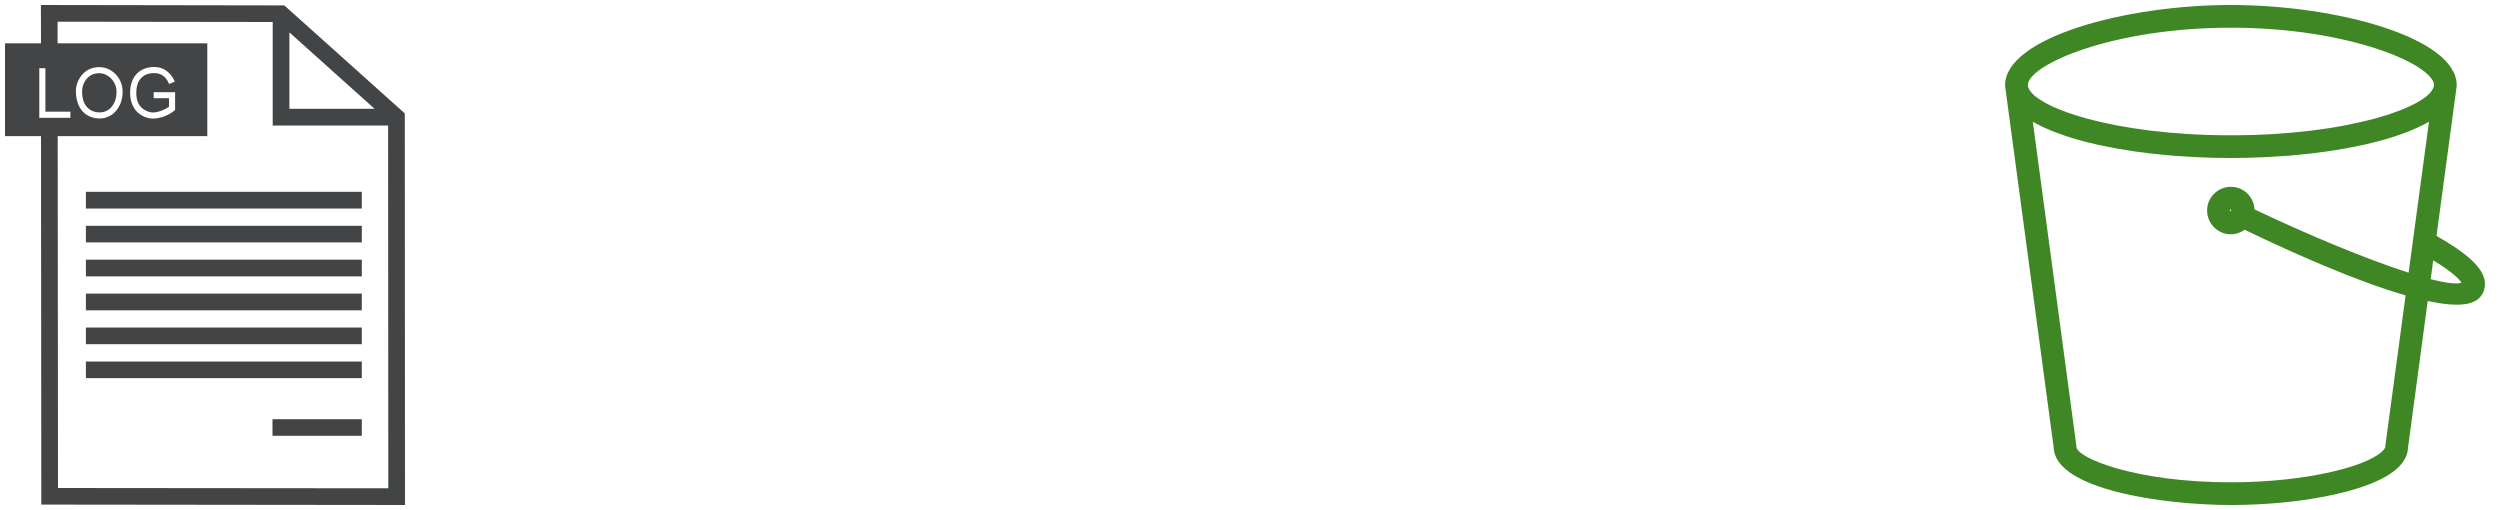 <svg host="65bd71144e" xmlns="http://www.w3.org/2000/svg" xmlns:xlink="http://www.w3.org/1999/xlink" version="1.1" width="250px" height="51px" viewBox="-0.5 -0.5 250 51" content="&lt;mxfile&gt;&lt;diagram id=&quot;2bgUJUoed5tX1T8cRaP1&quot; name=&quot;ページ1&quot;&gt;rZRNj5swEIZ/DdcIMMmyx5Im7WFXqrSHHisHT8BawyAzIaS/vnYZAnQTaStFSAg/M/Z8vTgQ26r/ZmVTvqICE8Sh6gPxNYjjp/TZvT24MHheD6CwWg0omsCb/g0MQ6YnraBdOBKiId0sYY51DTktmLQWz0u3I5pl1EYW8AG85dJ8pD+1onKgafw08e+gi3KMHG244EqOzlxJW0qF5xkSu0BsLSINX1W/BeN7N/Zl2Le/Y70mZqGmz2yIhw2dNCeujfOiy1hs+w6U+6zDQGQN6prA7jp3vm9i5Ni1Bu+gZFuC4kVJlRmdyOI7bNGgdaTG2p2eHbUxIwpikYgkSdaOy7YZxnbUvT8sM/IA5ge2mjTWjufgs3CGDixpN5iXfxwOSITVzOGL0YU3EDY+AK+u5+CJjK5dfqNgwqGwxjeh6gsv41XXqZXB4pdL26sv4965CNDf7X90nar7GwArIHtxLrwhDlkI/CdEG16fJ10ljMqZpNbMJCu5uJ48Ddt98Lxvz1785+xv9uiINc1G6J69j5a5jikNk+32xMU+3cTJPXkstPSoSc806XPnyyWKxzUXH96S4R31L0Qiz22yOpxy17nHSCT5jETSVZg+RCVuOd0+f22zK1zs/gA=&lt;/diagram&gt;&lt;/mxfile&gt;">
    <defs/>
    <g>
        <rect x="0" y="0" width="40" height="50" fill="none" stroke="none" pointer-events="all"/>
        <path d="M 8.09 35.65 L 8.09 37.31 L 35.68 37.31 L 35.68 35.65 Z M 8.09 32.25 L 8.09 33.92 L 35.68 33.92 L 35.68 32.25 Z M 8.09 28.86 L 8.09 30.53 L 35.68 30.53 L 35.68 28.86 Z M 8.09 25.47 L 8.09 27.14 L 35.68 27.14 L 35.68 25.47 Z M 8.09 22.08 L 8.09 23.74 L 35.68 23.74 L 35.68 22.08 Z M 8.09 18.68 L 8.09 20.35 L 35.68 20.35 L 35.68 18.68 Z M 26.75 41.42 L 26.75 43.08 L 35.68 43.08 L 35.68 41.42 Z M 3.59 0 L 3.6 3.83 L 0 3.83 L 0 13.11 L 3.6 13.11 L 3.63 49.96 L 4.46 49.96 L 40 50 L 39.98 10.84 L 27.93 0.04 Z M 5.26 1.67 L 26.77 1.7 L 26.77 12.05 L 38.31 12.05 L 38.33 48.33 L 5.3 48.3 L 5.27 13.11 L 20.23 13.11 L 20.23 3.83 L 5.26 3.83 Z M 28.44 2.74 L 36.96 10.38 L 28.44 10.38 Z M 14.93 6.2 C 16.04 6.2 16.7 6.97 16.98 7.67 L 16.41 7.9 C 16.19 7.35 15.76 6.81 14.93 6.81 C 14.37 6.81 13.94 6.97 13.63 7.29 C 13.32 7.6 13.13 8.08 13.13 8.79 L 13.13 8.79 L 13.13 8.79 C 13.12 9.56 13.38 10.03 13.72 10.32 C 14.06 10.62 14.49 10.75 14.81 10.75 C 15.35 10.74 16 10.46 16.4 10.18 L 16.4 9.32 L 14.87 9.32 L 14.87 8.72 L 17.01 8.72 L 17.01 10.5 L 16.9 10.59 C 16.39 11 15.59 11.35 14.81 11.36 L 14.81 11.36 L 14.81 11.36 C 14.34 11.36 13.78 11.19 13.31 10.78 C 12.85 10.37 12.51 9.7 12.51 8.79 C 12.51 7.97 12.75 7.31 13.19 6.86 C 13.63 6.41 14.25 6.2 14.93 6.2 Z M 9.44 6.21 L 9.44 6.21 C 10.64 6.21 11.79 7.28 11.76 8.7 C 11.76 10.23 10.74 11.35 9.48 11.35 C 8.85 11.35 8.24 11.14 7.79 10.67 C 7.35 10.21 7.09 9.51 7.09 8.58 C 7.09 8.58 7.09 8.58 7.09 8.58 C 7.09 8.58 7.09 8.58 7.09 8.58 C 7.09 8.11 7.26 7.54 7.64 7.06 C 8.01 6.58 8.63 6.21 9.44 6.21 Z M 3.43 6.32 L 4.04 6.32 L 4.04 10.67 L 6.54 10.67 L 6.54 11.28 L 3.43 11.28 Z M 9.44 6.82 C 8.81 6.82 8.4 7.08 8.12 7.44 C 7.84 7.8 7.71 8.26 7.71 8.58 L 7.71 8.59 L 7.71 8.59 C 7.7 9.4 7.92 9.92 8.24 10.25 C 8.55 10.58 8.99 10.74 9.48 10.74 C 10.38 10.74 11.15 9.97 11.15 8.69 L 11.15 8.69 L 11.15 8.69 C 11.17 7.61 10.26 6.82 9.44 6.82 Z" fill="#434445" stroke="none" pointer-events="all"/>
        <rect x="200" y="0" width="48.08" height="50" fill="none" stroke="none" pointer-events="all"/>
        <path d="M 242.57 27.42 L 242.82 25.53 C 244.85 26.76 245.47 27.47 245.65 27.78 C 245.12 27.94 244.03 27.79 242.57 27.42 Z M 222.48 20.55 C 222.48 20.49 222.53 20.45 222.59 20.45 C 222.6 20.45 222.62 20.46 222.63 20.46 L 222.55 20.63 C 222.51 20.62 222.48 20.6 222.48 20.55 Z M 238.04 44.03 C 238.03 44.08 238.03 44.13 238.03 44.18 C 238.03 44.36 237.6 45.03 235.69 45.78 C 234.84 46.12 233.83 46.42 232.69 46.68 C 229.77 47.36 226.18 47.73 222.59 47.73 C 212.98 47.73 207.14 45.27 207.14 44.18 C 207.14 44.13 207.14 44.08 207.13 44.03 L 202.78 11.67 C 203.06 11.84 203.36 11.99 203.67 12.14 C 203.76 12.19 203.86 12.23 203.95 12.27 C 204.23 12.4 204.51 12.52 204.8 12.64 C 204.93 12.69 205.06 12.74 205.19 12.78 C 205.5 12.9 205.83 13.02 206.16 13.13 C 206.26 13.16 206.35 13.19 206.45 13.22 C 206.88 13.36 207.33 13.49 207.79 13.61 C 207.92 13.64 208.05 13.68 208.18 13.71 C 208.53 13.8 208.9 13.88 209.26 13.97 C 209.42 14 209.58 14.04 209.74 14.07 C 210.16 14.16 210.58 14.24 211.01 14.32 C 211.11 14.34 211.19 14.36 211.29 14.37 C 211.81 14.46 212.34 14.55 212.88 14.63 C 213.03 14.65 213.19 14.67 213.34 14.69 C 213.75 14.74 214.16 14.8 214.58 14.85 C 214.75 14.86 214.92 14.89 215.1 14.9 C 215.6 14.96 216.11 15.01 216.62 15.05 C 216.68 15.06 216.74 15.06 216.8 15.07 C 217.38 15.11 217.95 15.15 218.53 15.18 C 218.69 15.19 218.86 15.2 219.02 15.21 C 219.46 15.23 219.89 15.25 220.33 15.26 C 220.5 15.27 220.67 15.27 220.84 15.28 C 221.42 15.29 222.01 15.3 222.59 15.3 C 223.16 15.3 223.75 15.29 224.33 15.28 C 224.5 15.27 224.67 15.27 224.84 15.26 C 225.28 15.25 225.71 15.23 226.15 15.21 C 226.31 15.2 226.48 15.19 226.64 15.18 C 227.22 15.15 227.8 15.11 228.37 15.07 C 228.43 15.06 228.49 15.05 228.56 15.05 C 229.07 15.01 229.57 14.96 230.07 14.9 C 230.25 14.89 230.42 14.86 230.59 14.85 C 231.01 14.8 231.42 14.74 231.83 14.69 C 231.98 14.67 232.14 14.65 232.29 14.63 C 232.83 14.55 233.36 14.46 233.88 14.37 C 233.98 14.36 234.07 14.34 234.16 14.32 C 234.59 14.24 235.01 14.16 235.43 14.07 C 235.59 14.04 235.75 14 235.91 13.97 C 236.28 13.88 236.64 13.8 236.99 13.71 C 237.12 13.67 237.26 13.64 237.38 13.61 C 237.85 13.49 238.29 13.36 238.72 13.22 C 238.82 13.19 238.91 13.16 239.01 13.13 C 239.35 13.02 239.67 12.9 239.99 12.78 C 240.12 12.74 240.24 12.69 240.37 12.64 C 240.67 12.52 240.95 12.4 241.23 12.27 C 241.32 12.23 241.41 12.19 241.5 12.14 C 241.82 11.99 242.12 11.84 242.4 11.67 L 240.36 26.77 C 236.24 25.45 230.44 23.05 224.95 20.44 C 224.89 19.18 223.86 18.18 222.59 18.18 C 221.28 18.18 220.21 19.24 220.21 20.55 C 220.21 21.86 221.28 22.93 222.59 22.93 C 223.1 22.93 223.58 22.76 223.97 22.48 C 228.88 24.84 235.16 27.63 240.06 29.04 Z M 222.59 2.27 C 234.41 2.27 242.74 5.93 242.9 7.97 L 242.87 8.2 C 242.85 8.27 242.8 8.35 242.76 8.42 C 242.73 8.48 242.71 8.53 242.67 8.59 C 242.62 8.66 242.55 8.74 242.48 8.81 C 242.42 8.87 242.37 8.93 242.3 9 C 242.23 9.07 242.13 9.14 242.04 9.21 C 241.95 9.27 241.88 9.34 241.78 9.4 C 241.68 9.47 241.55 9.54 241.44 9.61 C 241.32 9.68 241.22 9.75 241.09 9.82 C 240.97 9.88 240.82 9.95 240.69 10.02 C 240.55 10.09 240.41 10.16 240.26 10.22 C 240.11 10.29 239.95 10.35 239.79 10.42 C 239.62 10.49 239.46 10.56 239.28 10.62 C 239.11 10.69 238.92 10.75 238.74 10.81 C 238.55 10.88 238.36 10.94 238.16 11.01 C 237.96 11.07 237.75 11.13 237.55 11.19 C 237.33 11.25 237.13 11.32 236.9 11.38 C 236.68 11.44 236.45 11.49 236.22 11.55 C 235.99 11.61 235.76 11.67 235.51 11.72 C 235.27 11.78 235 11.83 234.75 11.88 C 234.5 11.93 234.26 11.99 234 12.04 C 233.73 12.09 233.44 12.14 233.15 12.19 C 232.89 12.23 232.64 12.28 232.37 12.32 C 232.07 12.36 231.76 12.41 231.45 12.45 C 231.18 12.48 230.91 12.53 230.62 12.56 C 230.29 12.6 229.94 12.64 229.59 12.67 C 229.32 12.7 229.05 12.73 228.76 12.76 C 228.38 12.79 227.98 12.82 227.59 12.85 C 227.33 12.87 227.07 12.89 226.8 12.91 C 226.37 12.93 225.92 12.95 225.47 12.97 C 225.23 12.98 224.99 12.99 224.74 13 C 224.04 13.02 223.32 13.03 222.59 13.03 C 221.85 13.03 221.13 13.02 220.43 13 C 220.18 12.99 219.94 12.98 219.69 12.97 C 219.25 12.95 218.8 12.93 218.37 12.91 C 218.09 12.89 217.82 12.87 217.54 12.84 C 217.16 12.82 216.77 12.79 216.41 12.76 C 216.12 12.73 215.86 12.7 215.58 12.67 C 215.23 12.64 214.88 12.6 214.55 12.56 C 214.27 12.53 214 12.49 213.72 12.45 C 213.42 12.41 213.1 12.37 212.81 12.32 C 212.52 12.28 212.26 12.23 211.99 12.18 C 211.72 12.13 211.44 12.09 211.17 12.04 C 210.91 11.99 210.67 11.93 210.41 11.88 C 210.16 11.83 209.9 11.78 209.66 11.72 C 209.41 11.67 209.19 11.61 208.95 11.55 C 208.73 11.49 208.49 11.44 208.27 11.38 C 208.04 11.32 207.83 11.25 207.61 11.19 C 207.41 11.13 207.21 11.07 207.02 11.01 C 206.81 10.94 206.62 10.88 206.42 10.81 C 206.25 10.75 206.06 10.69 205.9 10.62 C 205.71 10.56 205.55 10.49 205.38 10.42 C 205.23 10.35 205.06 10.29 204.91 10.22 C 204.76 10.16 204.63 10.09 204.49 10.02 C 204.35 9.95 204.2 9.88 204.08 9.81 C 203.95 9.75 203.85 9.68 203.74 9.61 C 203.62 9.54 203.5 9.47 203.4 9.4 C 203.3 9.34 203.22 9.27 203.13 9.2 C 203.04 9.13 202.95 9.06 202.87 9 C 202.8 8.93 202.75 8.87 202.69 8.8 C 202.63 8.73 202.56 8.66 202.51 8.59 C 202.46 8.53 202.44 8.47 202.41 8.41 C 202.37 8.34 202.33 8.27 202.31 8.2 L 202.28 7.97 C 202.44 5.93 210.76 2.27 222.59 2.27 Z M 247.96 27.53 C 247.72 26.22 246.22 24.84 243.15 23.09 L 245.1 8.62 L 245.1 8.61 L 245.1 8.61 L 245.16 8.17 C 245.16 8.12 245.17 8.07 245.17 8.02 C 245.17 3.3 233.27 0 222.59 0 C 211.91 0 200.01 3.3 200.01 8.02 C 200.01 8.07 200.01 8.12 200.02 8.17 L 200.08 8.62 L 200.08 8.62 L 204.87 44.27 C 205.02 48.44 215.78 50 222.59 50 C 226.35 50 230.12 49.61 233.2 48.89 C 234.45 48.61 235.56 48.27 236.52 47.89 C 238.98 46.92 240.25 45.7 240.3 44.27 L 242.27 29.6 C 243.36 29.83 244.34 29.97 245.15 29.97 C 246.25 29.97 247.08 29.73 247.52 29.2 C 247.92 28.73 248.07 28.14 247.96 27.53 Z" fill="#3f8624" stroke="none" pointer-events="all"/>
    </g>
</svg>